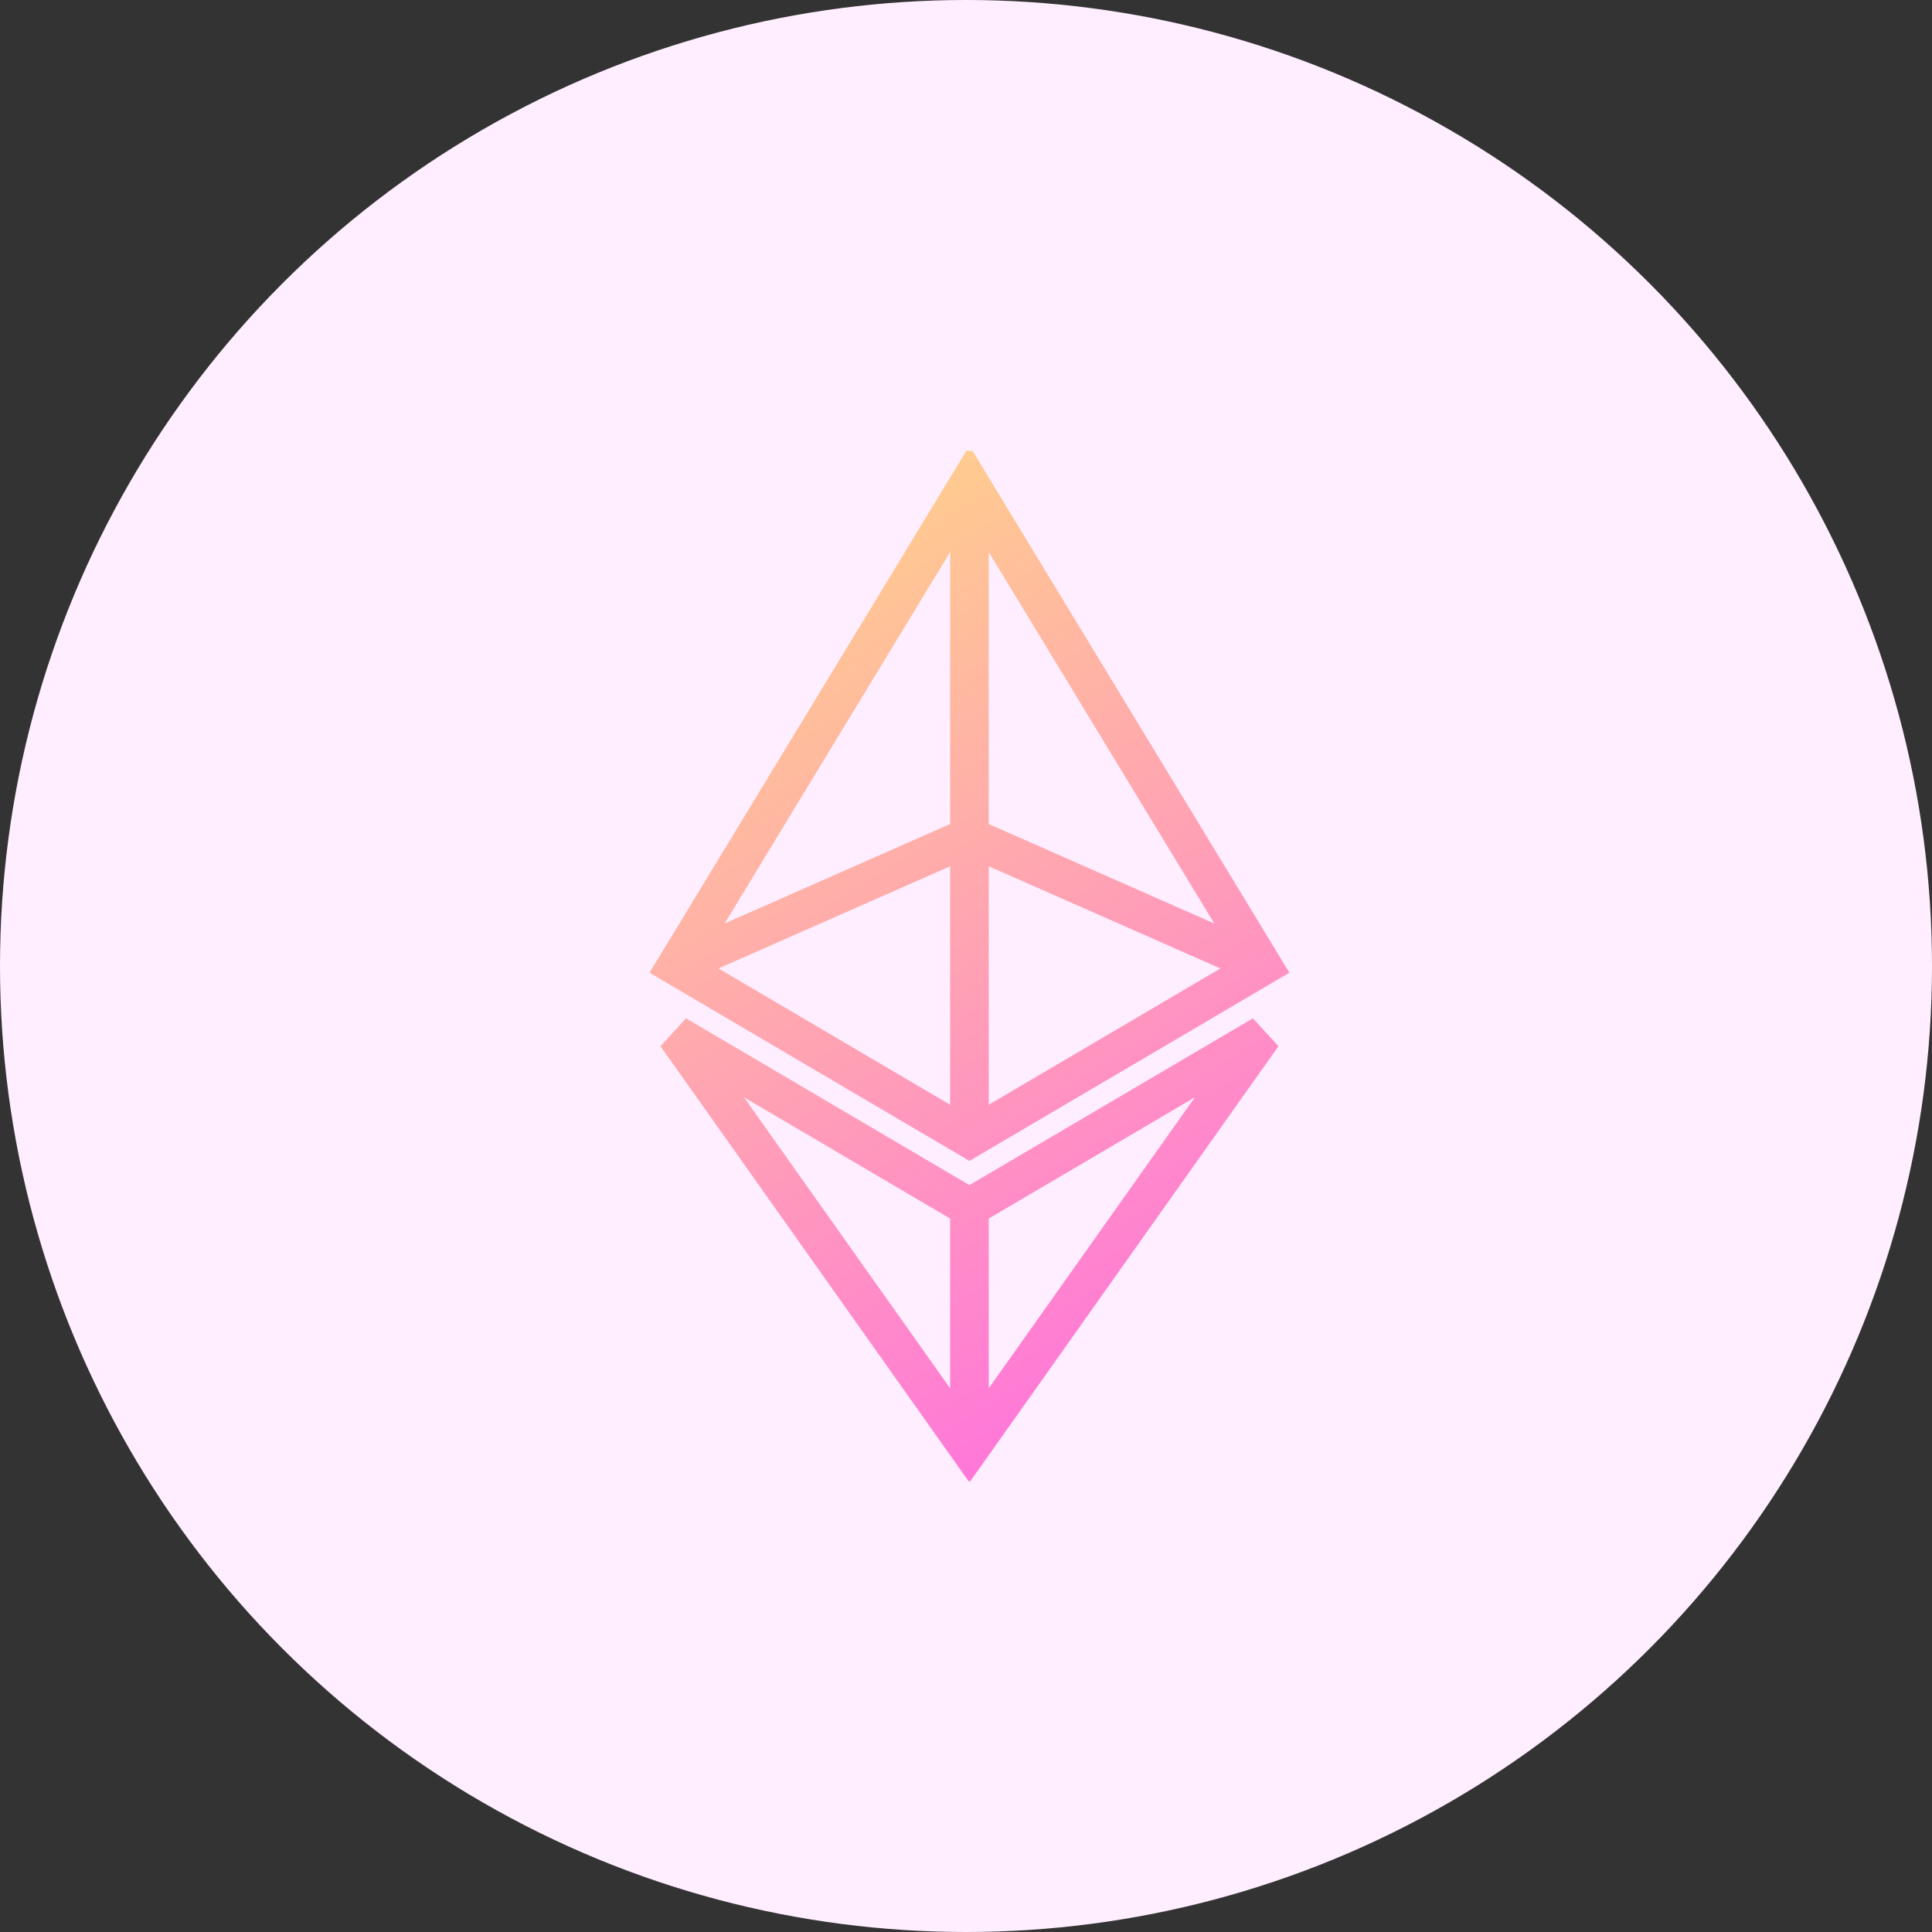 <svg width="24" height="24" viewBox="0 0 60 60" fill="none" xmlns="http://www.w3.org/2000/svg">
    <rect x="0" y="0" width="60" height="60" fill="#333333" stroke="none"/>
    <circle cx="30" cy="30" r="30" fill="#FFEEFF"/>
    <g clip-path="url(#clip0)">
        <path fill-rule="evenodd" clip-rule="evenodd"
              d="M30.107 13.844L20.171 30.209L29.803 35.874L30.107 36.053L40.043 30.209L30.107 13.844ZM29.507 34.308L22.314 30.076L29.507 26.903V34.308ZM22.503 28.681L29.507 25.591V17.145L22.503 28.681ZM30.707 25.591V17.145L37.712 28.681L30.707 25.591ZM30.707 26.903L37.901 30.076L30.707 34.308V26.903Z"
              fill="url(#paint0_linear)"/>
        <path fill-rule="evenodd" clip-rule="evenodd"
              d="M21.305 31.625L20.511 32.49L30.107 46.038L39.704 32.49L38.91 31.625L30.107 36.804L21.305 31.625ZM23.105 34.078L29.507 37.843V43.115L23.105 34.078ZM30.707 37.843V43.115L37.108 34.078L30.707 37.843Z"
              fill="url(#paint1_linear)"/>
    </g>
    <defs>
        <linearGradient id="paint0_linear" x1="20" y1="14" x2="40" y2="46" gradientUnits="userSpaceOnUse">
            <stop stop-color="#FFDC81"/>
            <stop offset="1" stop-color="#FF67E7"/>
        </linearGradient>
        <linearGradient id="paint1_linear" x1="20" y1="14" x2="40" y2="46" gradientUnits="userSpaceOnUse">
            <stop stop-color="#FFDC81"/>
            <stop offset="1" stop-color="#FF67E7"/>
        </linearGradient>
        <clipPath id="clip0">
            <rect width="32" height="32" fill="white" transform="translate(14 14)"/>
        </clipPath>
    </defs>
</svg>
